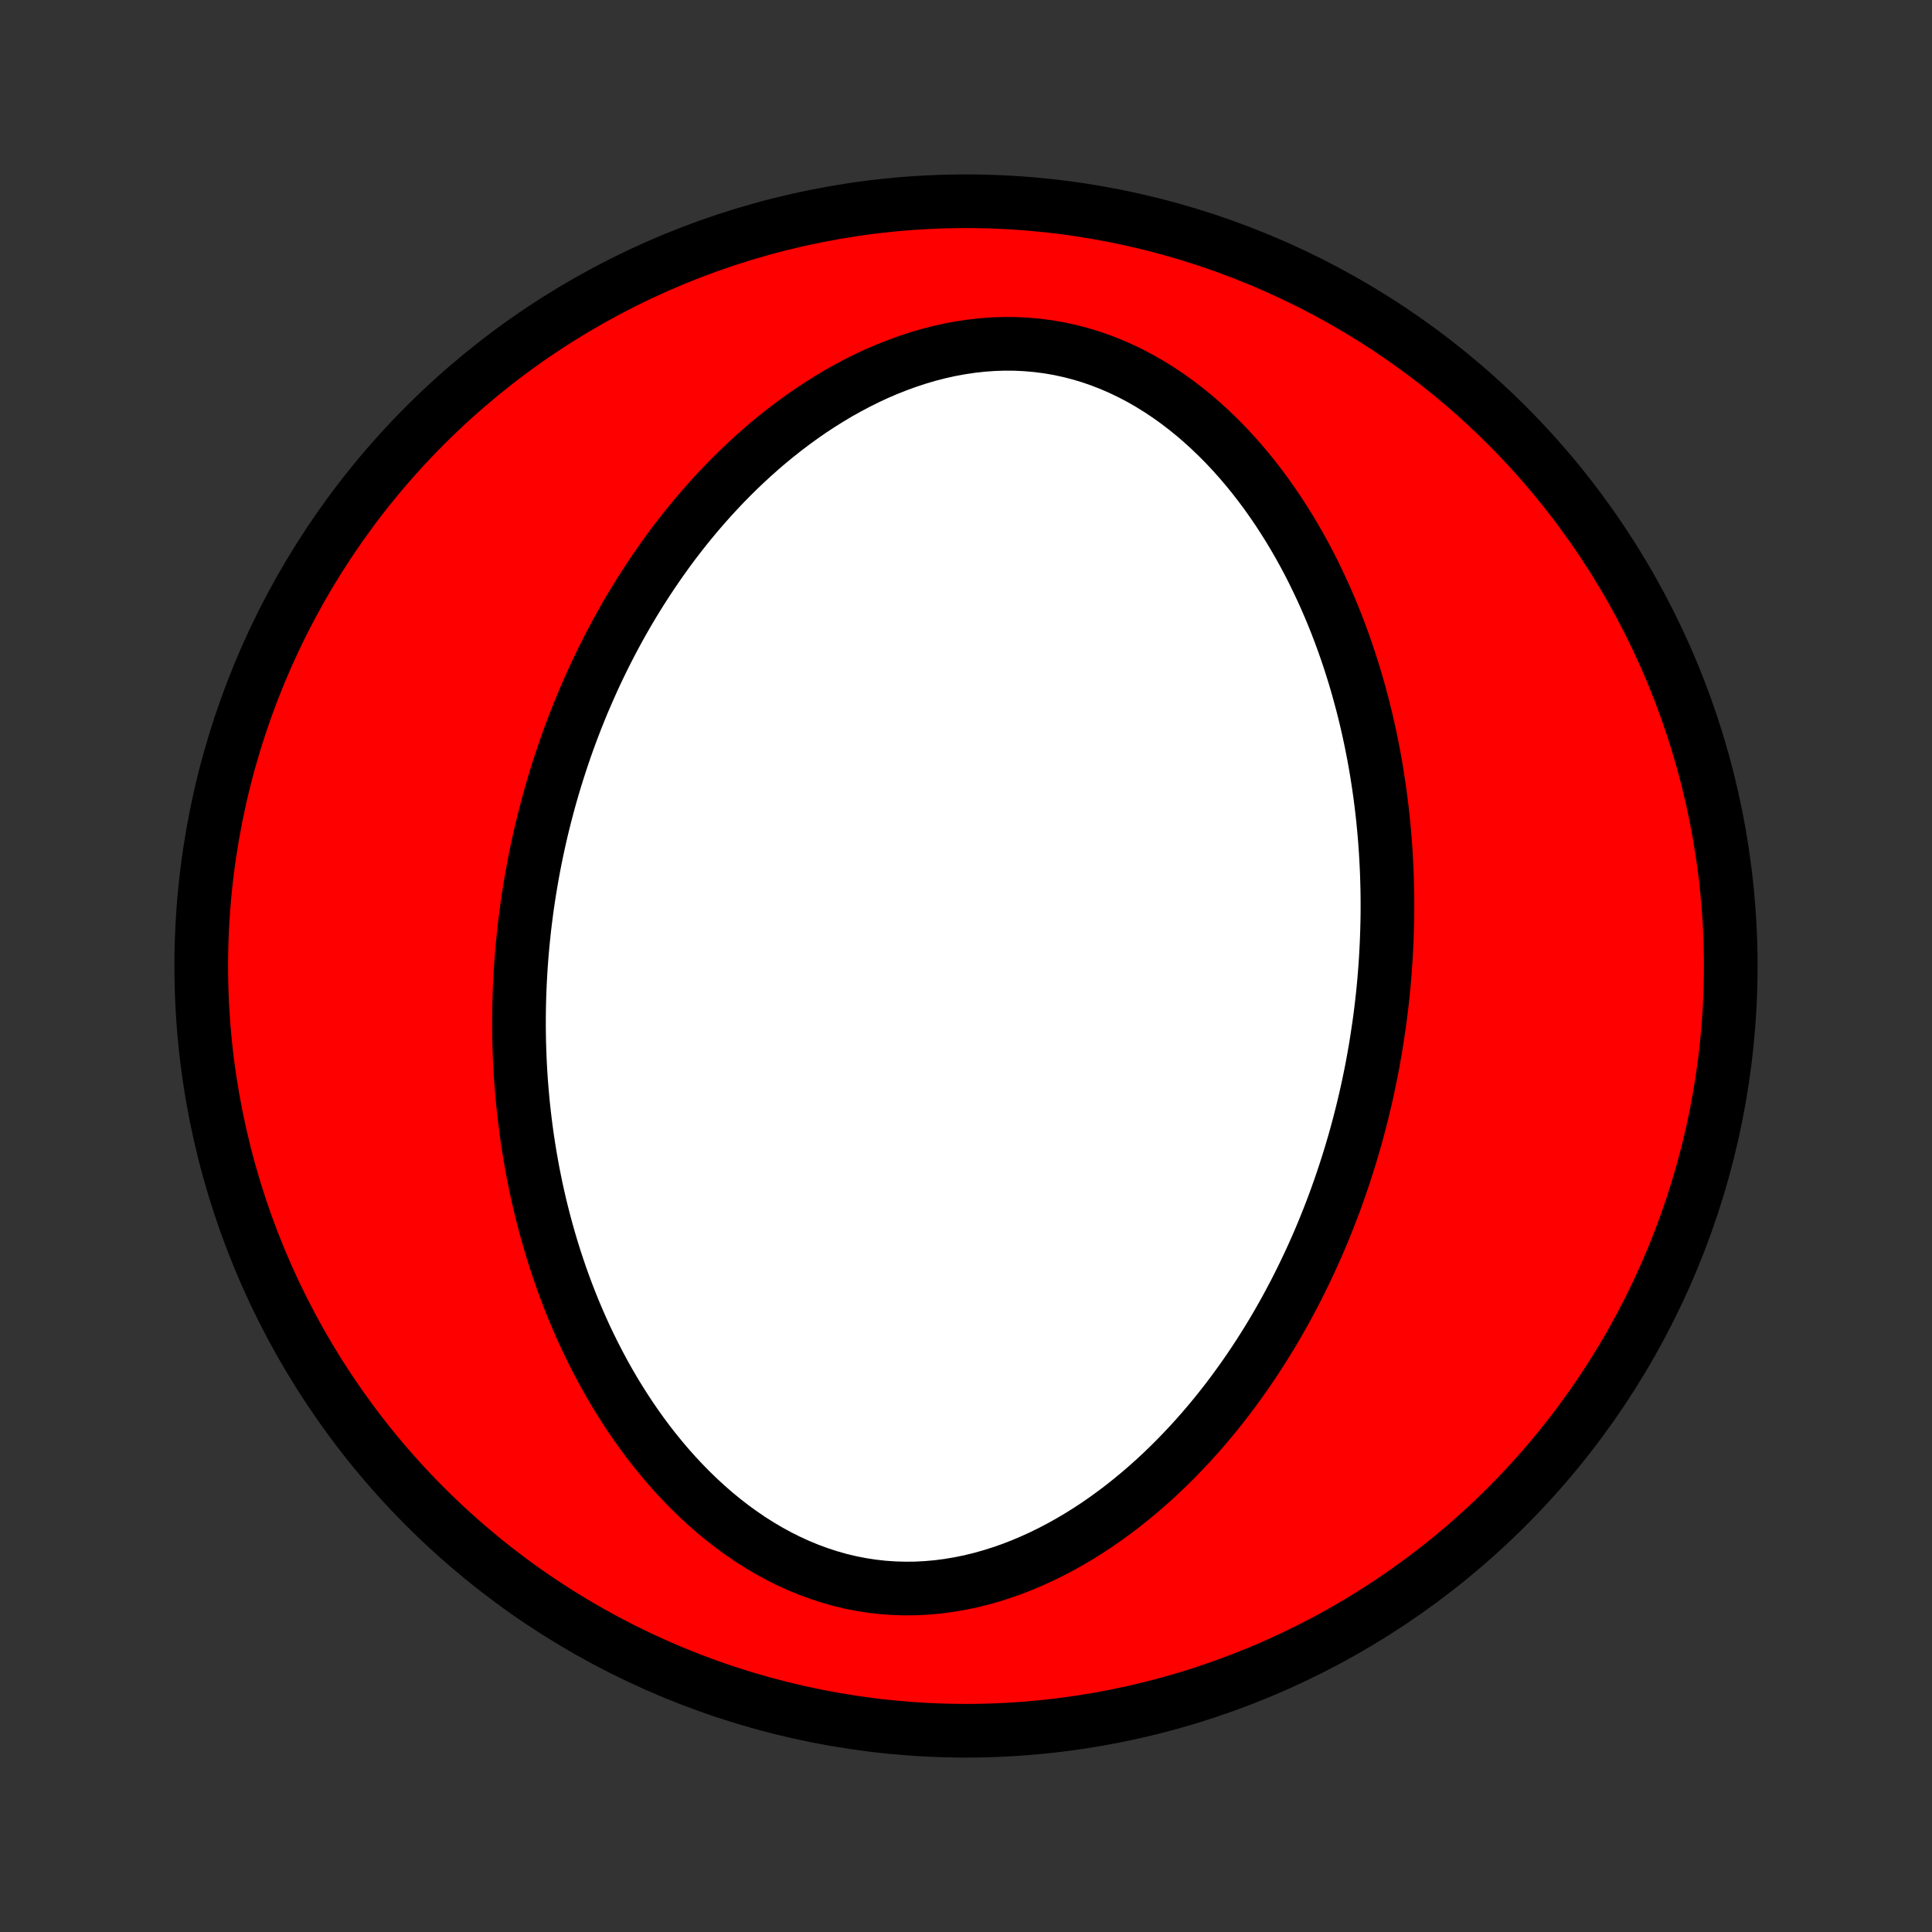 <?xml version="1.0" encoding="utf-8" standalone="no"?>
<!DOCTYPE svg PUBLIC "-//W3C//DTD SVG 1.1//EN"
  "http://www.w3.org/Graphics/SVG/1.1/DTD/svg11.dtd">
<!-- Created with matplotlib (http://matplotlib.org/) -->
<svg height="72pt" version="1.1" viewBox="0 0 72 72" width="72pt" xmlns="http://www.w3.org/2000/svg" xmlns:xlink="http://www.w3.org/1999/xlink">
 <rect x="0" y="0" width="72" height="72" fill="#333333" stroke="none"/>
 <defs>
  <style type="text/css">
*{stroke-linecap:butt;stroke-linejoin:round;}
  </style>
 </defs>
 <g id="figure_1">
  <g id="patch_1">
   <path d="
M0 72
L72 72
L72 0
L0 0
z
" style="fill:none;"/>
  </g>
  <g id="axes_1">
   <g id="PatchCollection_1">
    <defs>
     <path d="
M36 -7.5
C43.558 -7.5 50.808 -10.503 56.153 -15.848
C61.497 -21.192 64.5 -28.442 64.5 -36
C64.5 -43.558 61.497 -50.808 56.153 -56.153
C50.808 -61.497 43.558 -64.5 36 -64.5
C28.442 -64.5 21.192 -61.497 15.848 -56.153
C10.503 -50.808 7.5 -43.558 7.5 -36
C7.5 -28.442 10.503 -21.192 15.848 -15.848
C21.192 -10.503 28.442 -7.5 36 -7.5
z
" id="C0_0_a811fe30f3"/>
     <path d="
M51.39 -33.771
L51.428 -34.047
L51.463 -34.323
L51.496 -34.599
L51.527 -34.876
L51.555 -35.154
L51.581 -35.432
L51.604 -35.71
L51.625 -35.989
L51.644 -36.269
L51.66 -36.55
L51.674 -36.831
L51.685 -37.113
L51.694 -37.396
L51.701 -37.68
L51.705 -37.965
L51.706 -38.251
L51.705 -38.538
L51.701 -38.825
L51.694 -39.114
L51.685 -39.404
L51.673 -39.695
L51.658 -39.987
L51.641 -40.281
L51.62 -40.576
L51.597 -40.872
L51.57 -41.169
L51.541 -41.468
L51.508 -41.768
L51.472 -42.069
L51.433 -42.372
L51.39 -42.676
L51.344 -42.982
L51.295 -43.289
L51.242 -43.597
L51.185 -43.907
L51.124 -44.219
L51.06 -44.531
L50.991 -44.846
L50.919 -45.161
L50.842 -45.478
L50.761 -45.797
L50.675 -46.116
L50.586 -46.437
L50.491 -46.76
L50.391 -47.083
L50.287 -47.407
L50.178 -47.733
L50.063 -48.059
L49.943 -48.387
L49.818 -48.715
L49.687 -49.043
L49.55 -49.373
L49.407 -49.702
L49.258 -50.032
L49.103 -50.361
L48.942 -50.691
L48.775 -51.02
L48.6 -51.349
L48.419 -51.676
L48.231 -52.003
L48.036 -52.328
L47.833 -52.651
L47.624 -52.973
L47.406 -53.292
L47.182 -53.608
L46.949 -53.922
L46.709 -54.231
L46.46 -54.537
L46.204 -54.838
L45.94 -55.134
L45.667 -55.425
L45.386 -55.709
L45.097 -55.987
L44.8 -56.258
L44.495 -56.521
L44.181 -56.775
L43.86 -57.02
L43.531 -57.256
L43.194 -57.48
L42.849 -57.694
L42.497 -57.896
L42.138 -58.085
L41.773 -58.26
L41.401 -58.422
L41.023 -58.57
L40.639 -58.703
L40.25 -58.82
L39.857 -58.921
L39.46 -59.007
L39.059 -59.076
L38.656 -59.128
L38.251 -59.164
L37.844 -59.184
L37.436 -59.187
L37.028 -59.174
L36.62 -59.145
L36.213 -59.1
L35.808 -59.04
L35.405 -58.966
L35.004 -58.877
L34.607 -58.775
L34.213 -58.659
L33.823 -58.531
L33.438 -58.391
L33.057 -58.24
L32.682 -58.079
L32.312 -57.907
L31.947 -57.725
L31.589 -57.535
L31.236 -57.337
L30.889 -57.13
L30.549 -56.916
L30.215 -56.696
L29.888 -56.469
L29.567 -56.236
L29.253 -55.998
L28.945 -55.755
L28.643 -55.507
L28.349 -55.255
L28.061 -54.999
L27.779 -54.739
L27.504 -54.477
L27.235 -54.211
L26.973 -53.943
L26.717 -53.672
L26.467 -53.4
L26.224 -53.125
L25.986 -52.849
L25.754 -52.571
L25.528 -52.292
L25.308 -52.012
L25.093 -51.731
L24.884 -51.449
L24.681 -51.166
L24.483 -50.883
L24.29 -50.599
L24.102 -50.315
L23.919 -50.031
L23.741 -49.747
L23.568 -49.462
L23.399 -49.178
L23.236 -48.894
L23.076 -48.609
L22.921 -48.325
L22.771 -48.041
L22.624 -47.758
L22.482 -47.474
L22.344 -47.191
L22.209 -46.909
L22.079 -46.626
L21.953 -46.344
L21.83 -46.063
L21.71 -45.782
L21.595 -45.501
L21.482 -45.22
L21.374 -44.94
L21.268 -44.66
L21.166 -44.381
L21.067 -44.102
L20.971 -43.823
L20.879 -43.544
L20.789 -43.266
L20.702 -42.988
L20.619 -42.711
L20.538 -42.433
L20.46 -42.156
L20.385 -41.878
L20.313 -41.601
L20.243 -41.324
L20.176 -41.047
L20.112 -40.77
L20.051 -40.494
L19.992 -40.217
L19.936 -39.94
L19.882 -39.662
L19.831 -39.385
L19.783 -39.108
L19.737 -38.83
L19.693 -38.552
L19.652 -38.273
L19.614 -37.995
L19.578 -37.715
L19.544 -37.436
L19.514 -37.156
L19.485 -36.875
L19.459 -36.594
L19.436 -36.312
L19.415 -36.03
L19.397 -35.747
L19.381 -35.463
L19.368 -35.178
L19.357 -34.893
L19.349 -34.607
L19.344 -34.32
L19.341 -34.032
L19.341 -33.743
L19.344 -33.453
L19.349 -33.161
L19.358 -32.869
L19.369 -32.576
L19.383 -32.282
L19.4 -31.986
L19.42 -31.689
L19.444 -31.391
L19.47 -31.092
L19.499 -30.791
L19.532 -30.489
L19.568 -30.186
L19.608 -29.881
L19.65 -29.575
L19.697 -29.267
L19.747 -28.958
L19.801 -28.648
L19.858 -28.336
L19.92 -28.023
L19.985 -27.708
L20.055 -27.392
L20.128 -27.075
L20.207 -26.756
L20.289 -26.436
L20.376 -26.115
L20.468 -25.792
L20.564 -25.468
L20.665 -25.143
L20.772 -24.817
L20.883 -24.489
L21 -24.161
L21.122 -23.832
L21.25 -23.502
L21.383 -23.172
L21.523 -22.84
L21.668 -22.509
L21.819 -22.177
L21.977 -21.846
L22.141 -21.514
L22.312 -21.183
L22.489 -20.852
L22.673 -20.522
L22.864 -20.193
L23.063 -19.866
L23.269 -19.539
L23.482 -19.215
L23.702 -18.893
L23.93 -18.574
L24.166 -18.257
L24.41 -17.944
L24.662 -17.635
L24.921 -17.33
L25.189 -17.03
L25.465 -16.735
L25.749 -16.446
L26.041 -16.163
L26.341 -15.888
L26.649 -15.619
L26.966 -15.359
L27.29 -15.108
L27.622 -14.867
L27.961 -14.635
L28.308 -14.415
L28.662 -14.206
L29.023 -14.009
L29.39 -13.825
L29.763 -13.655
L30.142 -13.499
L30.527 -13.357
L30.916 -13.231
L31.309 -13.12
L31.706 -13.025
L32.107 -12.947
L32.51 -12.885
L32.914 -12.84
L33.321 -12.812
L33.727 -12.8
L34.134 -12.804
L34.54 -12.825
L34.945 -12.861
L35.349 -12.914
L35.749 -12.981
L36.148 -13.062
L36.542 -13.158
L36.933 -13.268
L37.32 -13.39
L37.703 -13.524
L38.08 -13.67
L38.452 -13.828
L38.819 -13.995
L39.18 -14.173
L39.536 -14.359
L39.885 -14.555
L40.228 -14.758
L40.565 -14.969
L40.895 -15.187
L41.219 -15.412
L41.536 -15.643
L41.847 -15.879
L42.151 -16.121
L42.448 -16.367
L42.739 -16.617
L43.024 -16.872
L43.302 -17.13
L43.573 -17.392
L43.838 -17.656
L44.097 -17.924
L44.35 -18.193
L44.596 -18.465
L44.837 -18.739
L45.071 -19.014
L45.3 -19.291
L45.523 -19.57
L45.74 -19.849
L45.951 -20.129
L46.157 -20.411
L46.358 -20.692
L46.553 -20.975
L46.744 -21.258
L46.929 -21.541
L47.109 -21.824
L47.285 -22.108
L47.456 -22.391
L47.622 -22.674
L47.783 -22.958
L47.941 -23.241
L48.093 -23.524
L48.242 -23.806
L48.386 -24.089
L48.527 -24.371
L48.663 -24.653
L48.796 -24.934
L48.925 -25.215
L49.05 -25.495
L49.172 -25.775
L49.29 -26.055
L49.404 -26.334
L49.515 -26.613
L49.623 -26.891
L49.728 -27.169
L49.829 -27.447
L49.927 -27.724
L50.022 -28.001
L50.114 -28.277
L50.203 -28.553
L50.29 -28.829
L50.373 -29.104
L50.454 -29.38
L50.532 -29.654
L50.607 -29.929
L50.679 -30.204
L50.749 -30.478
L50.816 -30.752
L50.881 -31.026
L50.943 -31.3
L51.002 -31.575
L51.059 -31.849
L51.114 -32.123
L51.166 -32.397
L51.215 -32.672
L51.263 -32.946
L51.307 -33.221
z
" id="C0_1_26aabecf4c"/>
    </defs>
    <g clip-path="url(#p1bffca34e9)">
     <use style="fill:#ff0000;stroke:#000000;stroke-width:2.0;" x="0.0" xlink:href="#C0_0_a811fe30f3" y="72.0"/>
    </g>
    <g clip-path="url(#p1bffca34e9)">
     <use style="fill:#ffffff;stroke:#000000;stroke-width:2.0;" x="0.0" xlink:href="#C0_1_26aabecf4c" y="72.0"/>
    </g>
   </g>
  </g>
 </g>
 <defs>
  <clipPath id="p1bffca34e9">
   <rect height="72.0" width="72.0" x="0.0" y="0.0"/>
  </clipPath>
 </defs>
</svg>
